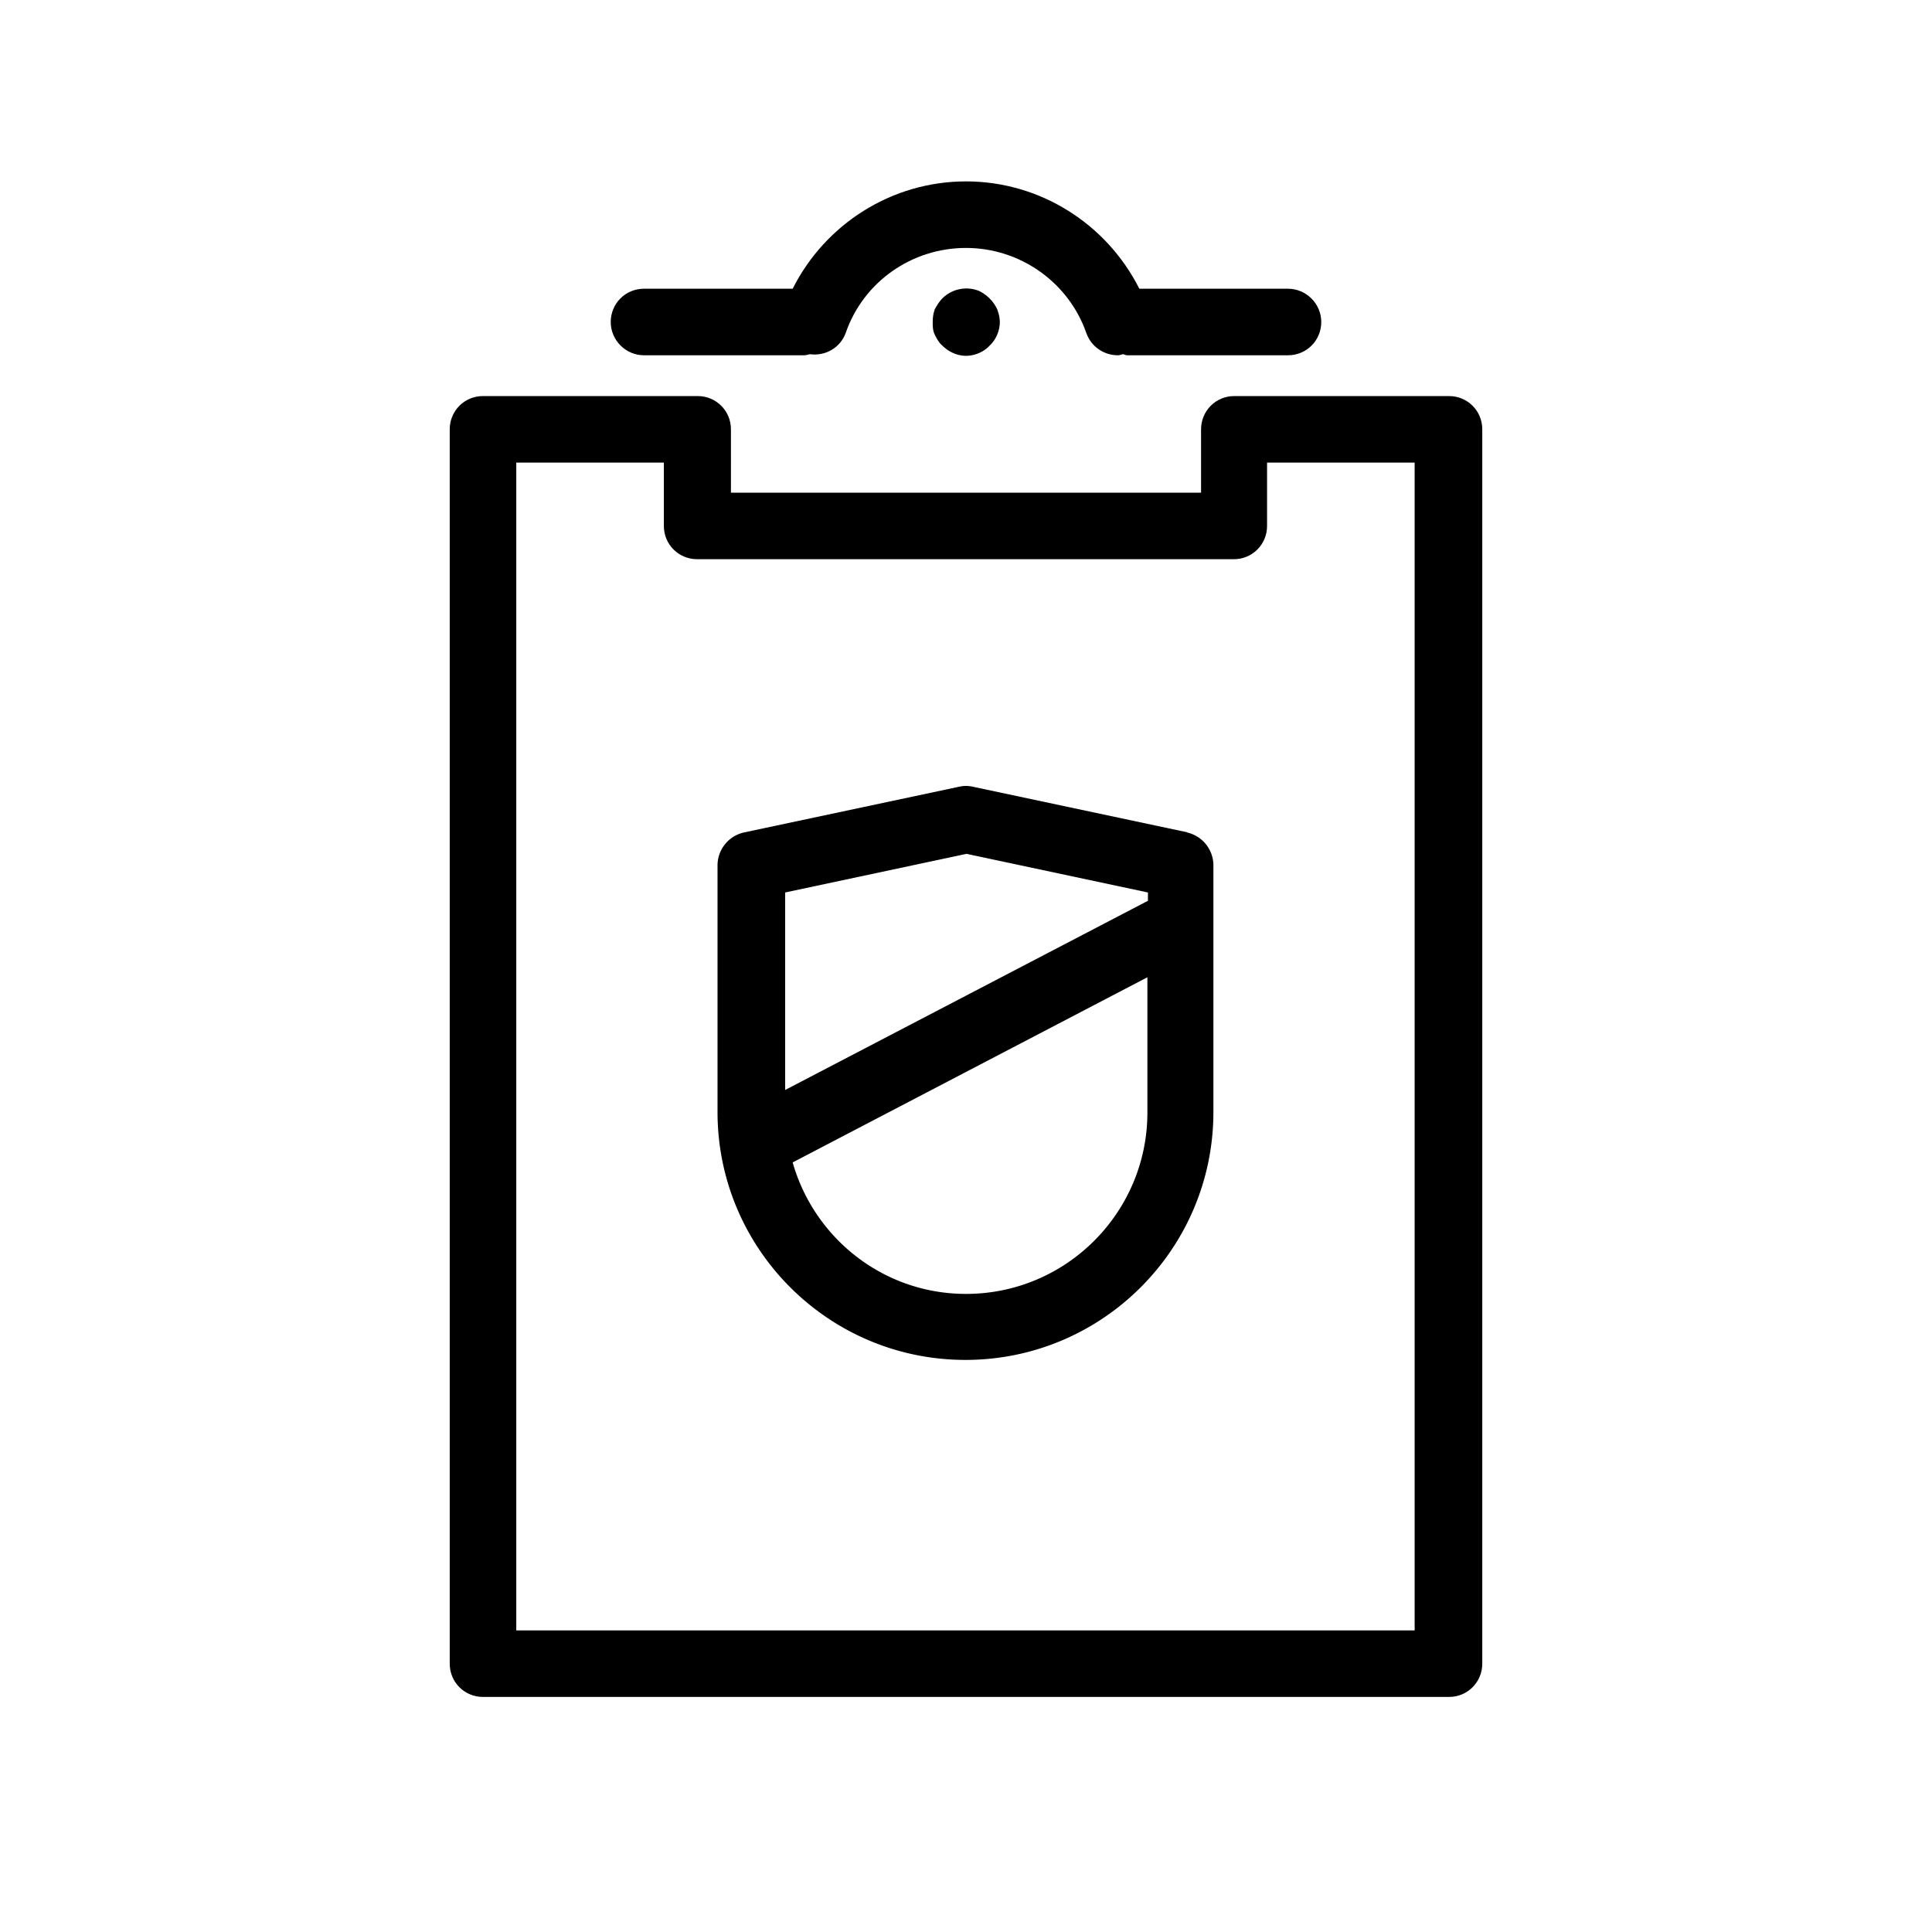 <svg id="uuid-3e5bc2ca-09ba-4b7f-882d-c039e33b813b" xmlns="http://www.w3.org/2000/svg" viewBox="0 0 36 36">
  <defs>
    <style>
      .uuid-2f0d83dc-a579-4b62-a559-bfa264f70852{stroke-width:0}
    </style>
  </defs>
  <path class="uuid-2f0d83dc-a579-4b62-a559-bfa264f70852" d="M27 7.38h-4c-.35 0-.62.28-.62.62v1.18h-8.76V8c0-.35-.28-.62-.62-.62H9c-.35 0-.62.28-.62.62v23c0 .35.28.62.62.62h18c.35 0 .62-.28.62-.62V8c0-.35-.28-.62-.62-.62Zm-.62 23H9.62V8.62h2.75V9.8c0 .35.28.62.62.62h10c.35 0 .62-.28.62-.62V8.62h2.75v21.76h.02ZM12 6.62h3s.06-.01.09-.02c.29.04.57-.12.67-.4.33-.95 1.23-1.58 2.24-1.58s1.91.64 2.24 1.58c.09.26.33.42.59.42.03 0 .06-.01.09-.02.03 0 .05.02.08.02h3c.35 0 .62-.28.62-.62s-.28-.62-.62-.62h-2.77c-.61-1.21-1.85-2-3.23-2s-2.62.79-3.23 2H12c-.35 0-.62.28-.62.62s.28.62.62.62Z"/>
  <path class="uuid-2f0d83dc-a579-4b62-a559-bfa264f70852" d="M18.24 5.42a.633.633 0 0 0-.68.14c-.06.06-.1.13-.14.2-.03.08-.04.16-.04.24s0 .16.04.24.08.15.14.2c.12.12.28.19.44.19s.33-.07.44-.19c.12-.11.19-.28.19-.44 0-.08-.02-.16-.05-.24a.718.718 0 0 0-.34-.34Zm3.89 10.09-4-.85a.57.57 0 0 0-.26 0l-4 .85a.63.63 0 0 0-.5.61v4.6c0 2.55 2.07 4.62 4.62 4.62s4.62-2.07 4.62-4.62v-4.6a.63.63 0 0 0-.5-.61h.02Zm-.75 5.22c0 1.86-1.51 3.38-3.38 3.38-1.54 0-2.83-1.04-3.23-2.45l6.61-3.45v2.53-.01Zm0-3.94-6.75 3.52v-3.68l3.38-.72 3.38.72v.16h-.01Z"/>
</svg>
